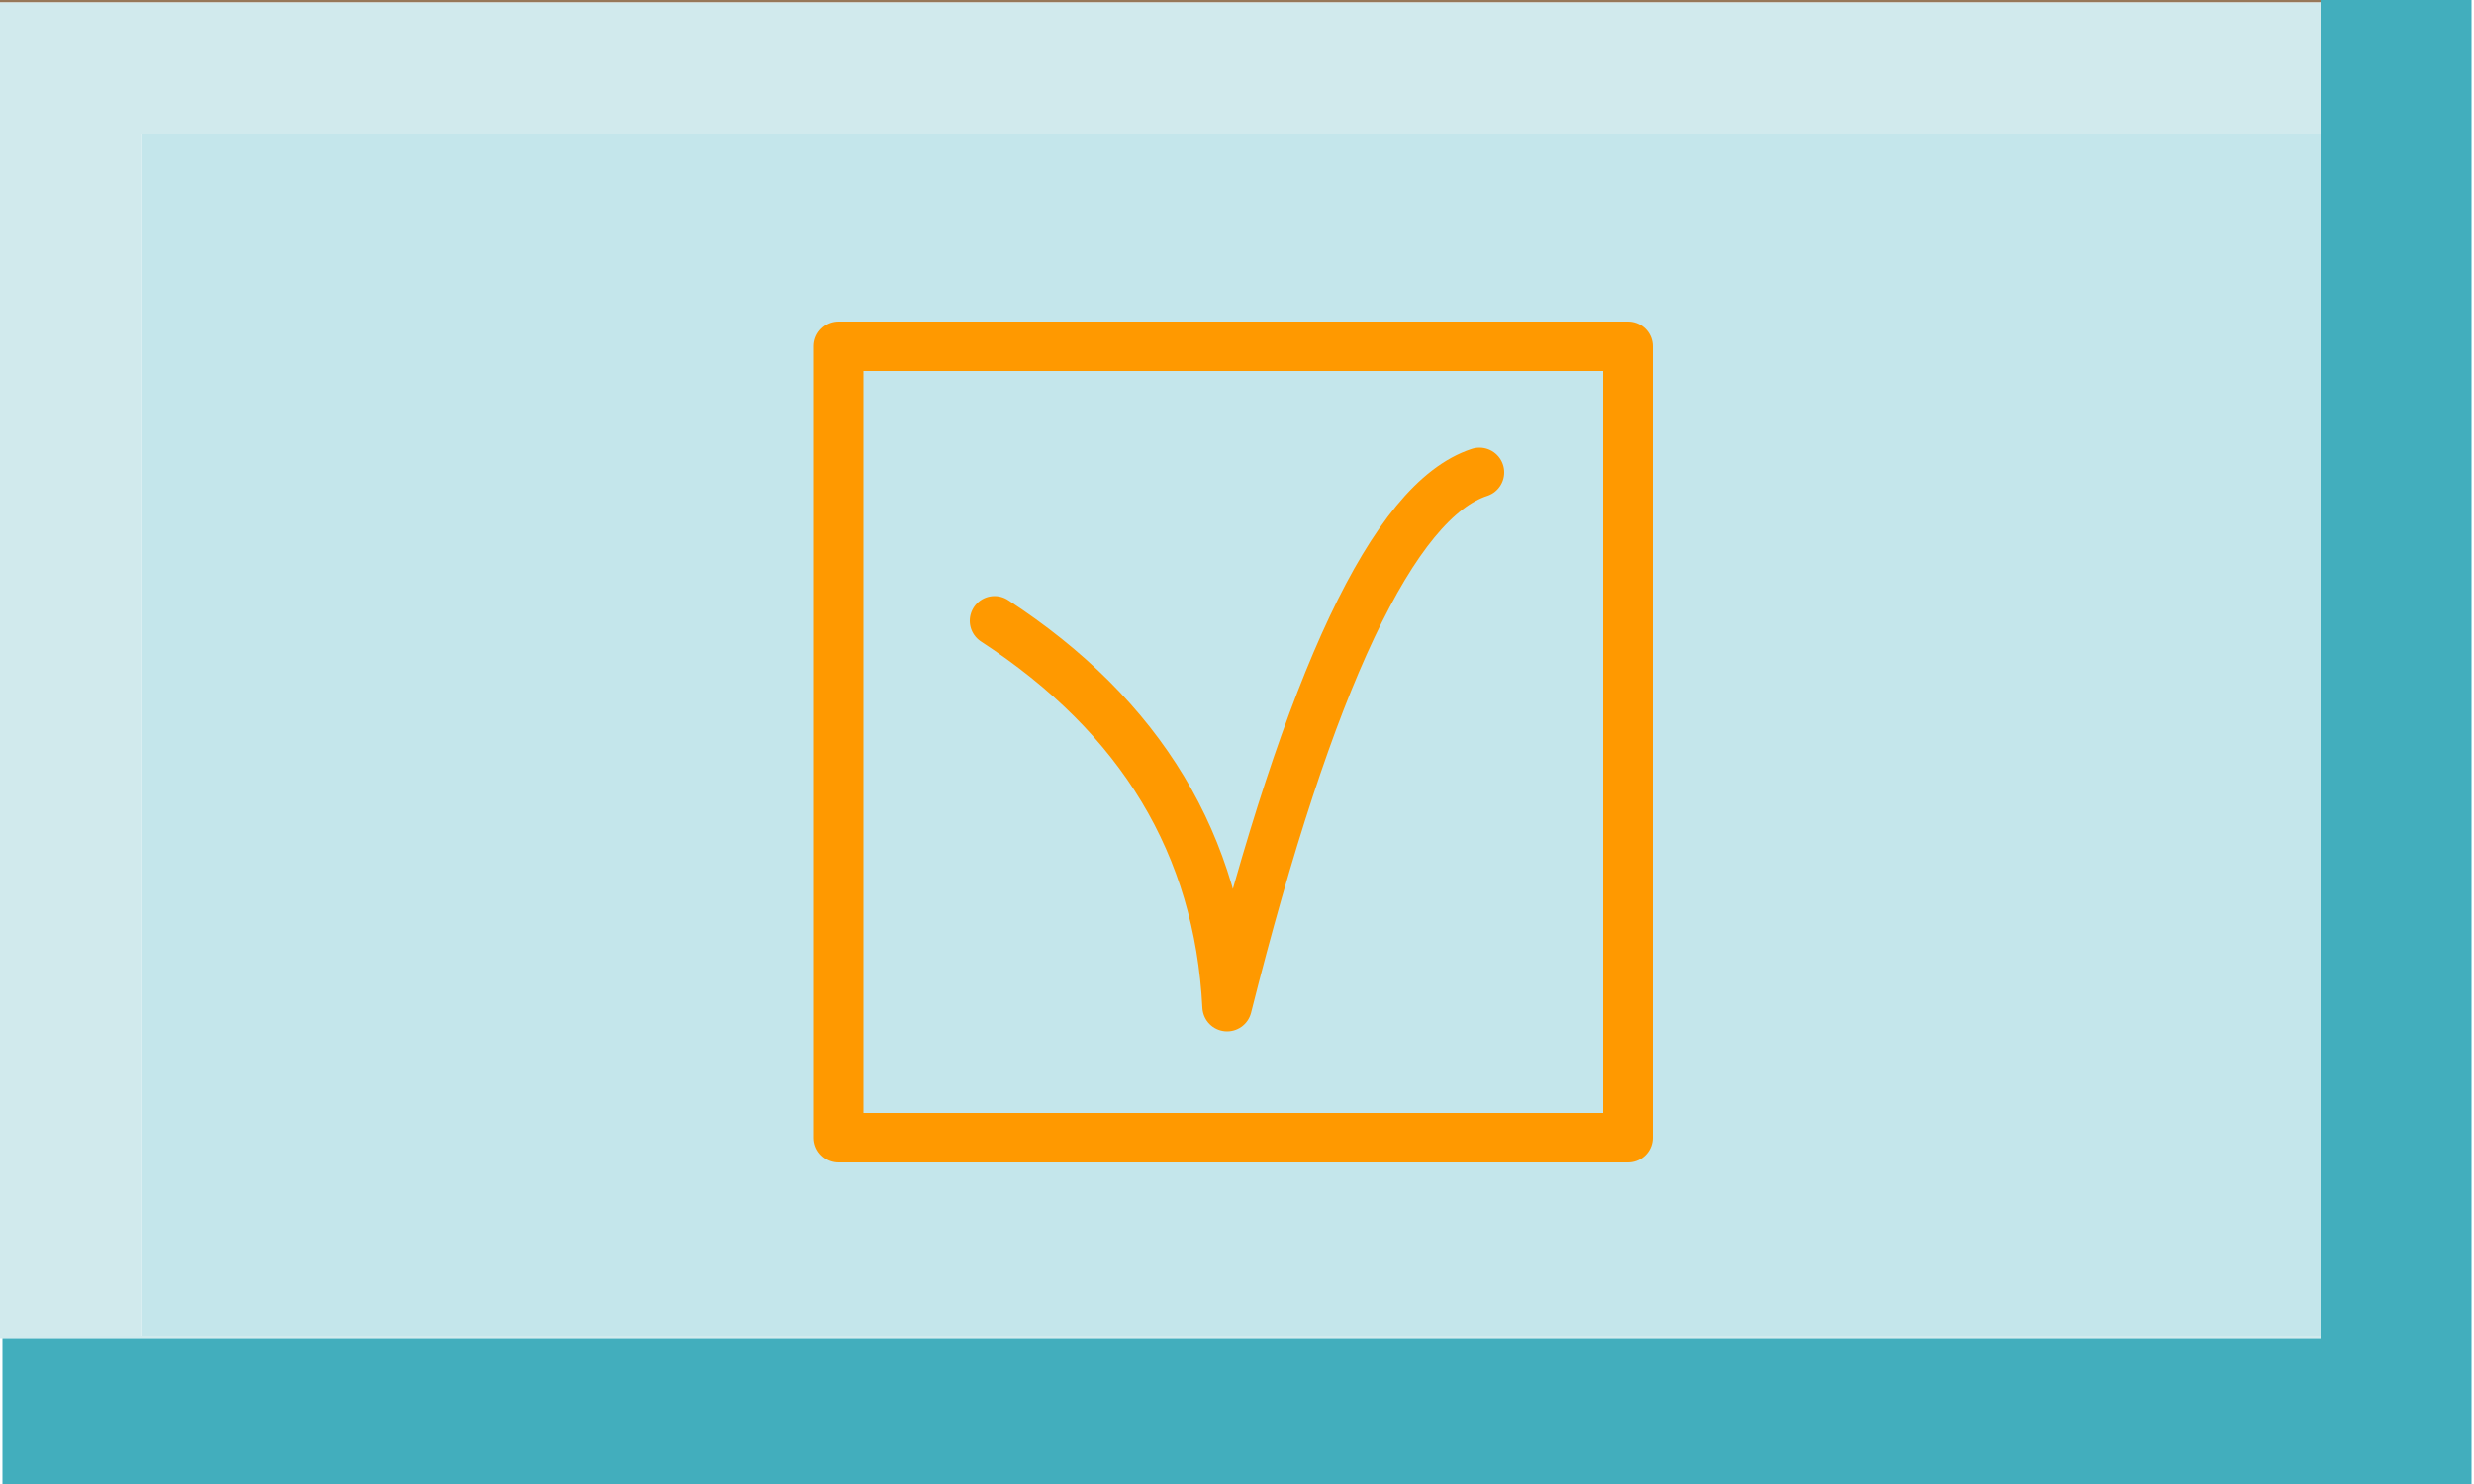 <?xml version="1.0" encoding="utf-8"?>
<svg version="1.1" id="Layer_1"
xmlns="http://www.w3.org/2000/svg"
xmlns:xlink="http://www.w3.org/1999/xlink"
xmlns:author="http://www.sothink.com"
width="50px" height="30px"
xml:space="preserve">
<g id="232" transform="matrix(1, 0, 0, 1, 24.95, 15)">
<path style="fill:#977859;fill-opacity:1" d="M-24.95,-14.95L-24.95 -15L-24.9 -15L21.95 -15L21.95 -14.95L-24.95 -14.95" />
<path style="fill:#9DD6DD;fill-opacity:0.6" d="M-22.1,12L-22.1 -12.3L21.95 -12.3L21.95 12L-22.1 12" />
<path style="fill:#D1EAED;fill-opacity:1" d="M21.95,12L21.95 12.05L-24.9 12.05L-24.95 12.05L-24.95 -14.95L21.95 -14.95L21.95 -12.3L-22.1 -12.3L-22.1 12L21.95 12" />
<path style="fill:#42AEBD;fill-opacity:1" d="M25,-15L25 15L-24.9 15L-24.9 12.05L21.95 12.05L21.95 12L21.95 -12.3L21.95 -14.95L21.95 -15L-24.9 -15L25 -15" />
<path style="fill:none;stroke-width:1;stroke-linecap:round;stroke-linejoin:round;stroke-miterlimit:3;stroke:#FF9900;stroke-opacity:1" d="M7.95,8L-8 8L-8 -8L7.95 -8L7.95 8M-4.85,-2.45Q-0.4 0.45 -0.15 5.35Q2.35 -4.6 4.95 -5.45" />
</g>
</svg>
